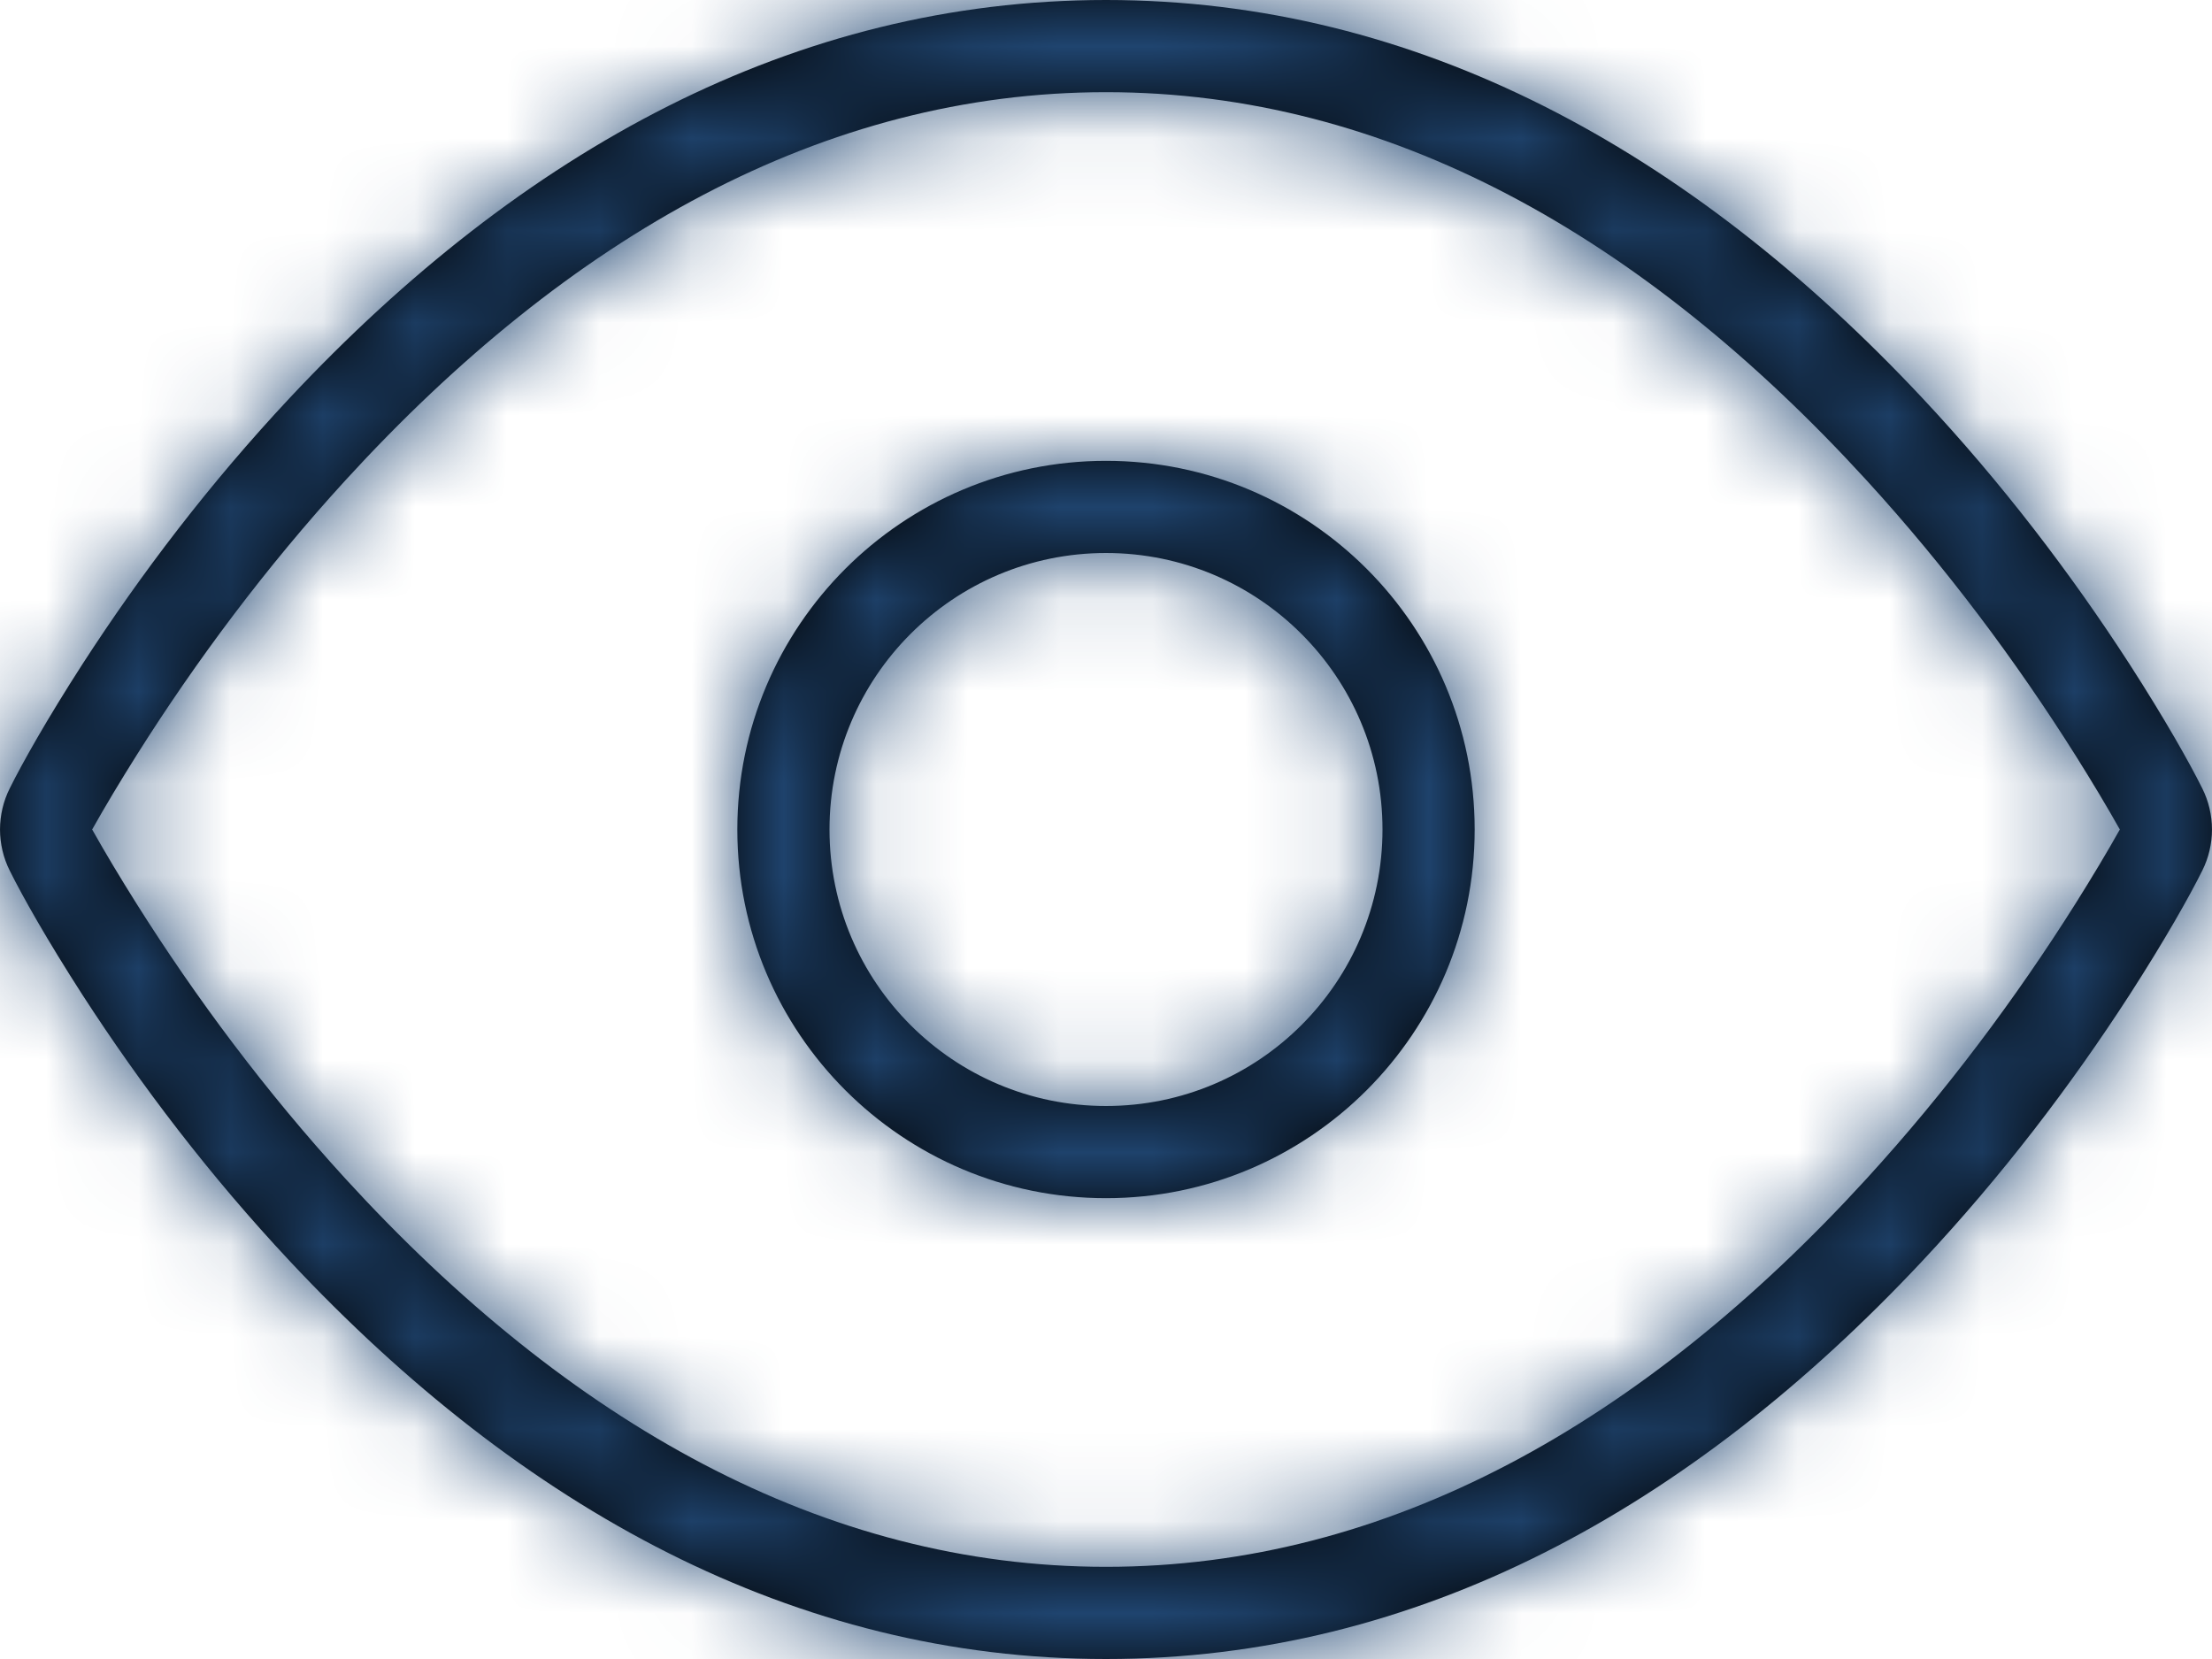 <?xml version="1.0" encoding="UTF-8"?>
<svg width="24px" height="18px" viewBox="0 0 24 18" version="1.1" xmlns="http://www.w3.org/2000/svg" xmlns:xlink="http://www.w3.org/1999/xlink">
    <!-- Generator: Sketch 52.2 (67145) - http://www.bohemiancoding.com/sketch -->
    <title>icons/check</title>
    <desc>Created with Sketch.</desc>
    <defs>
        <path d="M0.106,8.553 C0.246,8.272 0.51,7.803 0.894,7.207 C1.531,6.222 2.281,5.238 3.145,4.316 C5.661,1.632 8.62,0 12,0 C15.38,0 18.339,1.632 20.855,4.316 C21.719,5.238 22.469,6.222 23.106,7.207 C23.49,7.803 23.754,8.272 23.894,8.553 C24.035,8.834 24.035,9.166 23.894,9.447 C23.754,9.728 23.49,10.197 23.106,10.793 C22.469,11.778 21.719,12.762 20.855,13.684 C18.339,16.368 15.38,18 12,18 C8.62,18 5.661,16.368 3.145,13.684 C2.281,12.762 1.531,11.778 0.894,10.793 C0.51,10.197 0.246,9.728 0.106,9.447 C-0.035,9.166 -0.035,8.834 0.106,8.553 Z M1.484,9.809 C2.125,10.826 2.883,11.843 3.749,12.79 C6.172,15.437 8.937,17 12,17 C15.063,17 17.828,15.437 20.251,12.79 C21.117,11.843 21.875,10.826 22.516,9.809 C22.698,9.52 22.86,9.249 23,9 C22.86,8.751 22.698,8.48 22.516,8.191 C21.875,7.174 21.117,6.157 20.251,5.21 C17.828,2.563 15.063,1 12,1 C8.937,1 6.172,2.563 3.749,5.21 C2.883,6.157 2.125,7.174 1.484,8.191 C1.302,8.48 1.14,8.751 1,9 C1.14,9.249 1.302,9.52 1.484,9.809 Z M12,13 C9.791,13 8,11.209 8,9 C8,6.791 9.791,5 12,5 C14.209,5 16,6.791 16,9 C16,11.209 14.209,13 12,13 Z M12,12 C13.657,12 15,10.657 15,9 C15,7.343 13.657,6 12,6 C10.343,6 9,7.343 9,9 C9,10.657 10.343,12 12,12 Z" id="path-1"></path>
    </defs>
    <g id="Symbols" stroke="none" stroke-width="1" fill="none" fill-rule="evenodd">
        <g id="elements/input_hint-ICON" transform="translate(-216, -23)">
            <g id="icons/icn_eye_on" transform="translate(216, 20)">
                <g id="eye" transform="translate(0, 3)">
                    <mask id="mask-2" fill="white">
                        <use xlink:href="#path-1"></use>
                    </mask>
                    <use id="Combined-Shape" fill="#000000" fill-rule="nonzero" xlink:href="#path-1"></use>
                    <g id="COLOR/icons/active" mask="url(#mask-2)" fill="#204672">
                        <g transform="translate(0, -3)" id="Rectangle">
                            <rect x="0" y="0" width="24" height="24"></rect>
                        </g>
                    </g>
                </g>
            </g>
        </g>
    </g>
</svg>